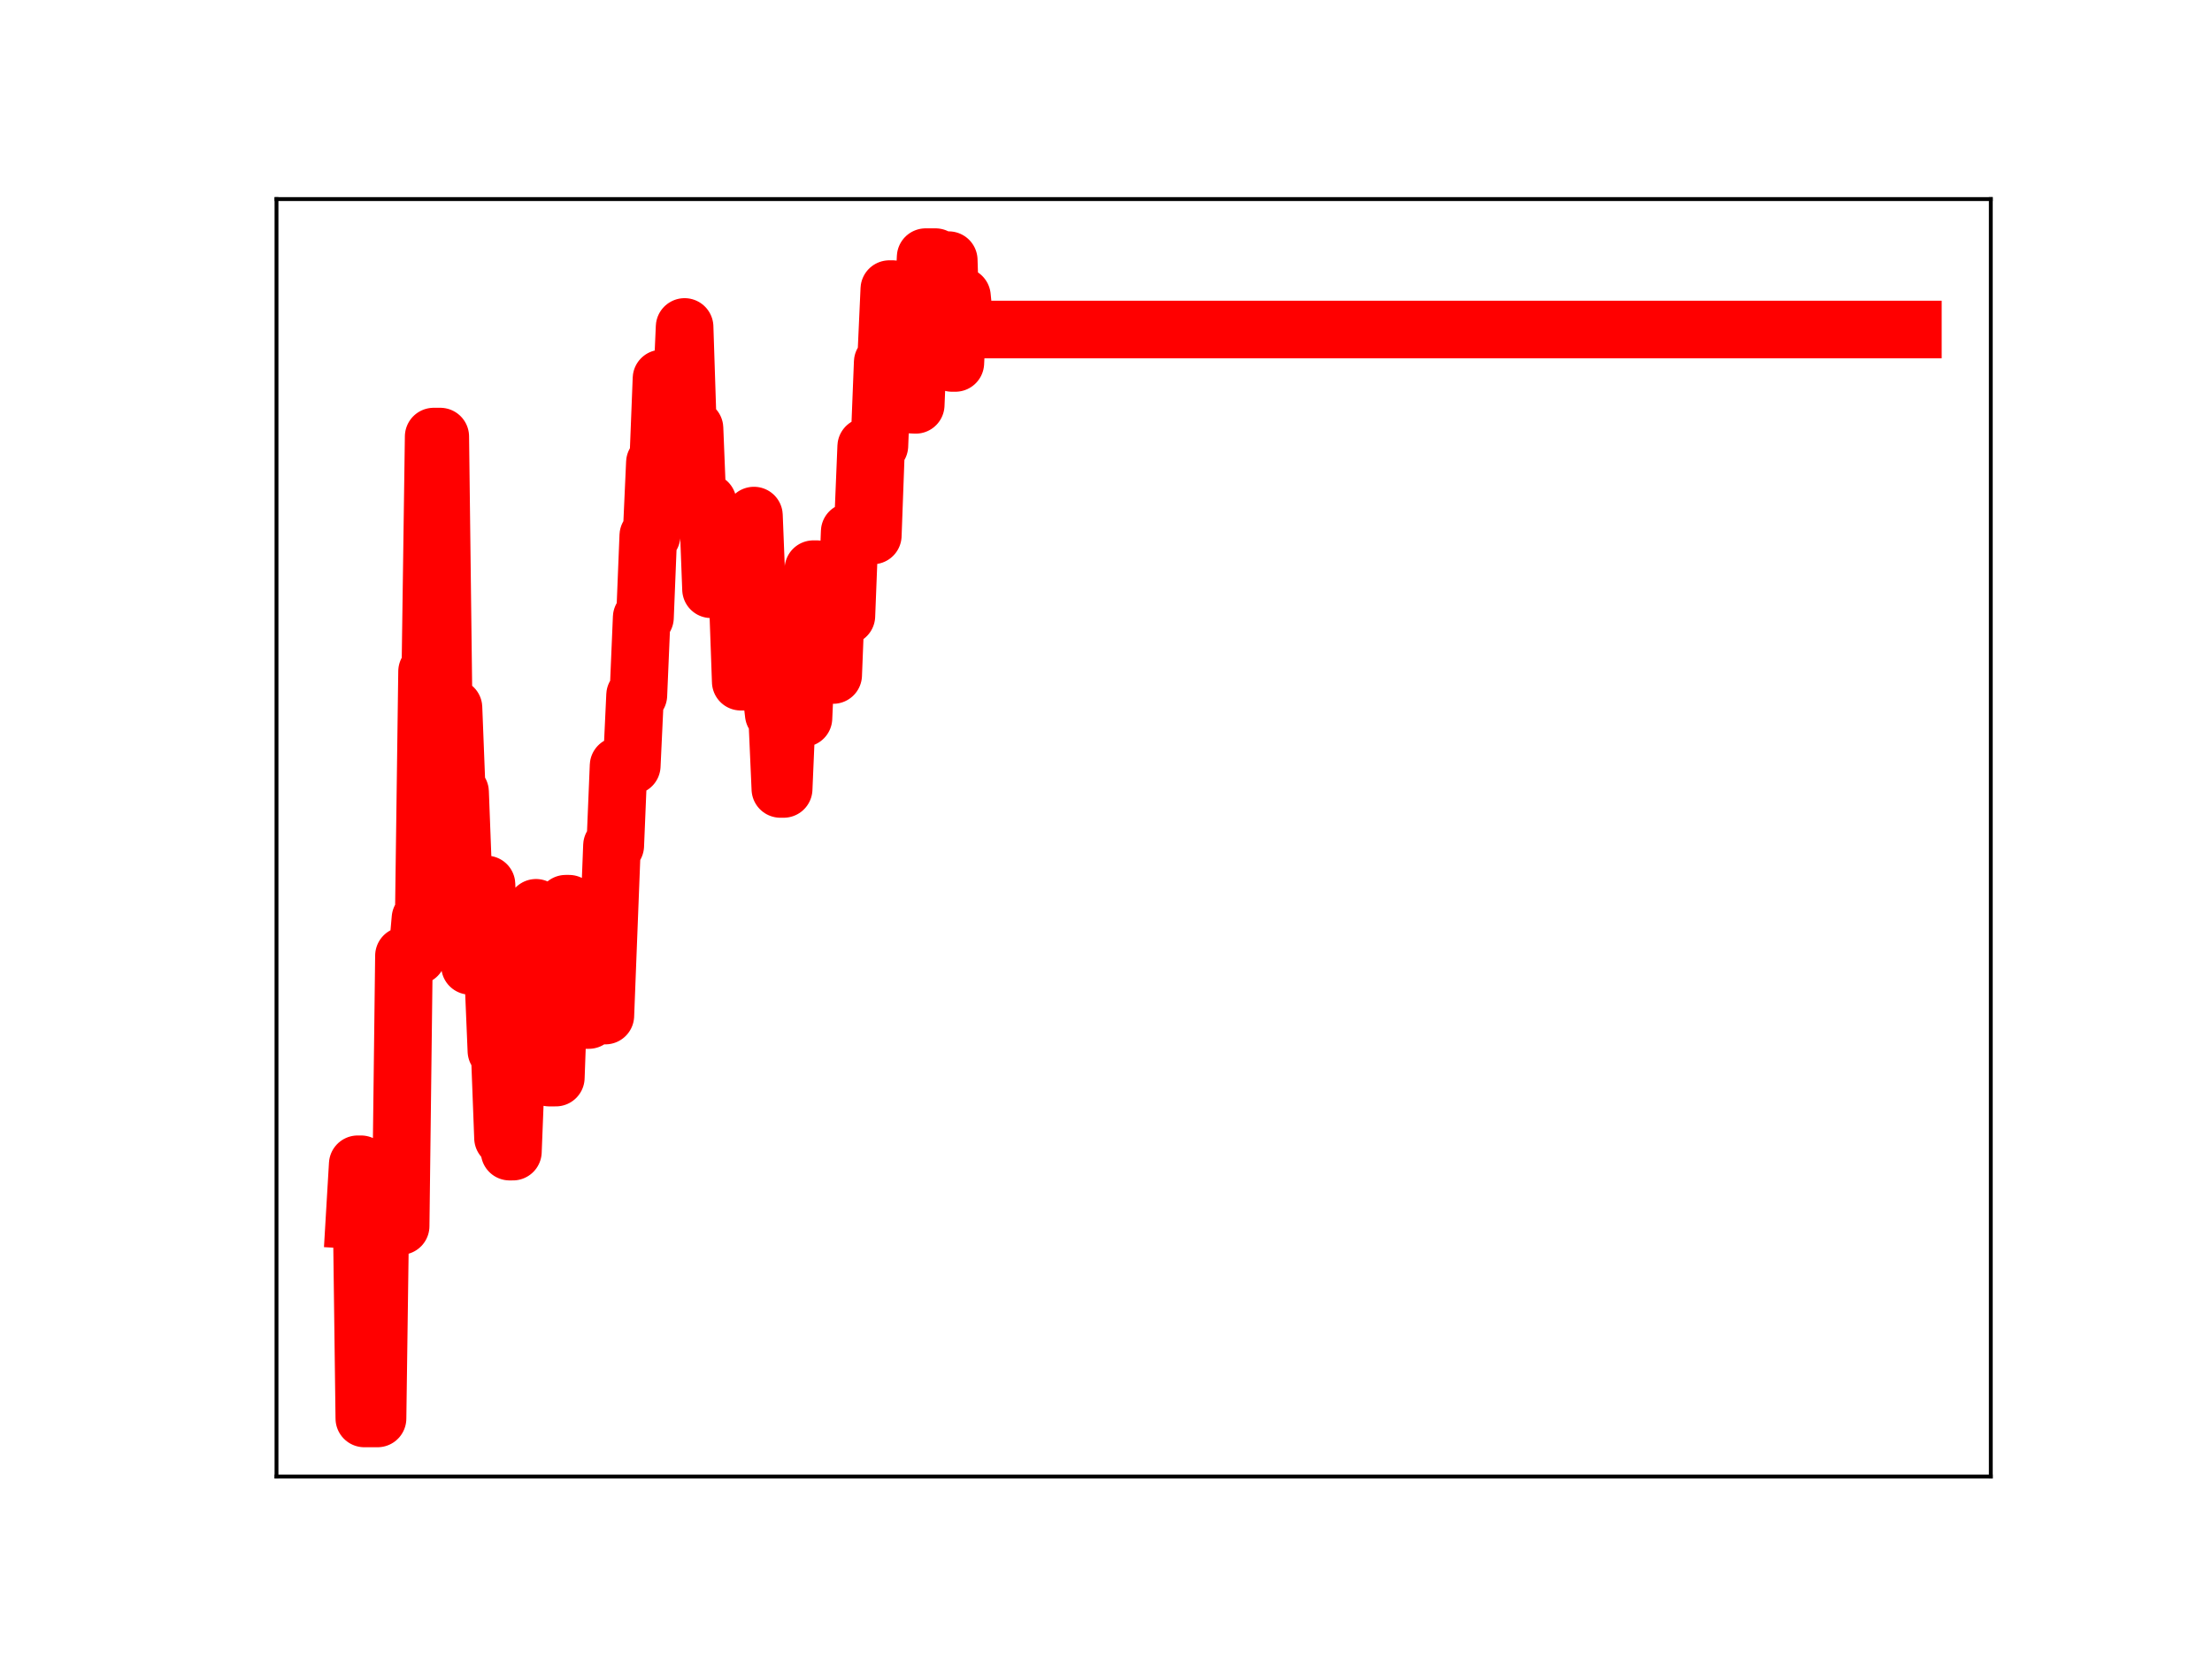 <?xml version="1.0" encoding="utf-8" standalone="no"?>
<!DOCTYPE svg PUBLIC "-//W3C//DTD SVG 1.1//EN"
  "http://www.w3.org/Graphics/SVG/1.1/DTD/svg11.dtd">
<!-- Created with matplotlib (https://matplotlib.org/) -->
<svg height="345.6pt" version="1.1" viewBox="0 0 460.8 345.6" width="460.8pt" xmlns="http://www.w3.org/2000/svg" xmlns:xlink="http://www.w3.org/1999/xlink">
 <defs>
  <style type="text/css">
*{stroke-linecap:butt;stroke-linejoin:round;}
  </style>
 </defs>
 <g id="figure_1">
  <g id="patch_1">
   <path d="M 0 345.6 
L 460.8 345.6 
L 460.8 0 
L 0 0 
z
" style="fill:#ffffff;"/>
  </g>
  <g id="axes_1">
   <g id="patch_2">
    <path d="M 57.6 307.584 
L 414.72 307.584 
L 414.72 41.472 
L 57.6 41.472 
z
" style="fill:#ffffff;"/>
   </g>
   <g id="line2d_1">
    <path clip-path="url(#pdc6c14a239)" d="M 73.833 254.165 
L 74.521 242.538 
L 75.208 242.538 
L 75.896 295.488 
L 78.648 295.488 
L 79.335 245.428 
L 80.023 245.428 
L 80.711 245.859 
L 82.087 245.859 
L 82.774 255.405 
L 83.462 255.405 
L 84.15 199.102 
L 86.901 199.102 
L 87.589 191.334 
L 88.277 191.334 
L 88.965 139.873 
L 89.653 139.873 
L 90.341 90.949 
L 91.716 90.949 
L 92.404 146.83 
L 93.092 146.83 
L 93.78 147.431 
L 94.468 147.431 
L 95.155 164.989 
L 95.843 164.989 
L 96.531 183.103 
L 97.219 183.103 
L 97.907 201.206 
L 99.282 201.206 
L 99.97 184.251 
L 101.346 184.251 
L 102.034 202.465 
L 102.721 202.465 
L 103.409 218.916 
L 104.097 218.916 
L 104.785 237.052 
L 105.473 237.052 
L 106.161 239.905 
L 106.848 239.905 
L 107.536 222.46 
L 108.224 222.46 
L 108.912 225.056 
L 109.6 207.238 
L 110.975 207.238 
L 111.663 189.113 
L 112.351 205.511 
L 113.727 205.511 
L 114.415 224.483 
L 115.79 224.483 
L 116.478 205.47 
L 117.166 205.47 
L 117.854 188.261 
L 118.542 188.261 
L 119.229 192.859 
L 119.917 192.859 
L 120.605 193.242 
L 121.293 193.242 
L 121.981 212.487 
L 122.668 212.487 
L 123.356 194.306 
L 124.044 193.569 
L 124.732 193.569 
L 125.42 211.561 
L 126.108 211.561 
L 127.483 176.155 
L 128.171 176.155 
L 128.859 159.512 
L 131.61 159.512 
L 132.298 144.821 
L 132.986 144.821 
L 133.674 128.628 
L 134.362 128.628 
L 135.049 111.591 
L 135.737 111.591 
L 136.425 96.369 
L 137.113 96.369 
L 137.801 78.854 
L 138.489 78.854 
L 139.176 98.556 
L 139.864 98.556 
L 140.552 83.646 
L 141.928 83.646 
L 142.615 68.113 
L 143.303 89.226 
L 144.679 89.226 
L 145.367 106.37 
L 146.742 106.37 
L 147.43 104.655 
L 148.118 122.751 
L 153.621 122.751 
L 154.309 142.008 
L 154.996 142.008 
L 155.684 122.536 
L 156.372 122.536 
L 157.06 107.405 
L 157.748 124.736 
L 159.123 124.736 
L 159.811 142.935 
L 160.499 142.935 
L 161.187 148.77 
L 161.875 148.77 
L 162.562 164.35 
L 163.25 164.35 
L 163.938 148.272 
L 164.626 148.272 
L 165.314 132.502 
L 166.689 132.502 
L 167.377 149.59 
L 168.065 134.243 
L 168.753 134.243 
L 169.441 118.568 
L 170.129 118.568 
L 170.816 135.434 
L 171.504 135.434 
L 172.192 140.616 
L 173.568 140.616 
L 174.256 123.311 
L 175.631 123.311 
L 176.319 128.293 
L 177.007 110.756 
L 178.382 110.756 
L 179.07 109.735 
L 179.758 109.735 
L 180.446 93.029 
L 181.134 93.029 
L 181.822 111.545 
L 182.509 92.846 
L 183.197 92.846 
L 183.885 75.455 
L 184.573 75.455 
L 185.261 60.227 
L 185.949 60.227 
L 186.636 78.847 
L 187.324 84.124 
L 188.012 84.124 
L 188.7 84.238 
L 190.763 84.336 
L 191.451 67.854 
L 192.139 67.854 
L 192.827 53.568 
L 194.89 53.568 
L 195.578 71.381 
L 196.266 71.381 
L 196.954 54.196 
L 197.642 54.196 
L 198.329 75.607 
L 199.017 75.607 
L 199.705 61.744 
L 200.393 61.744 
L 201.081 68.638 
L 398.487 68.638 
L 398.487 68.638 
" style="fill:none;stroke:#ff0000;stroke-linecap:square;stroke-width:12;"/>
    <defs>
     <path d="M 0 3 
C 0.796 3 1.559 2.684 2.121 2.121 
C 2.684 1.559 3 0.796 3 0 
C 3 -0.796 2.684 -1.559 2.121 -2.121 
C 1.559 -2.684 0.796 -3 0 -3 
C -0.796 -3 -1.559 -2.684 -2.121 -2.121 
C -2.684 -1.559 -3 -0.796 -3 0 
C -3 0.796 -2.684 1.559 -2.121 2.121 
C -1.559 2.684 -0.796 3 0 3 
z
" id="m1b6e5c12bb" style="stroke:#ff0000;"/>
    </defs>
    <g clip-path="url(#pdc6c14a239)">
     <use style="fill:#ff0000;stroke:#ff0000;" x="73.833" xlink:href="#m1b6e5c12bb" y="254.165"/>
     <use style="fill:#ff0000;stroke:#ff0000;" x="74.521" xlink:href="#m1b6e5c12bb" y="242.538"/>
     <use style="fill:#ff0000;stroke:#ff0000;" x="75.208" xlink:href="#m1b6e5c12bb" y="242.538"/>
     <use style="fill:#ff0000;stroke:#ff0000;" x="75.896" xlink:href="#m1b6e5c12bb" y="295.488"/>
     <use style="fill:#ff0000;stroke:#ff0000;" x="76.584" xlink:href="#m1b6e5c12bb" y="295.488"/>
     <use style="fill:#ff0000;stroke:#ff0000;" x="77.272" xlink:href="#m1b6e5c12bb" y="295.488"/>
     <use style="fill:#ff0000;stroke:#ff0000;" x="77.96" xlink:href="#m1b6e5c12bb" y="295.488"/>
     <use style="fill:#ff0000;stroke:#ff0000;" x="78.648" xlink:href="#m1b6e5c12bb" y="295.488"/>
     <use style="fill:#ff0000;stroke:#ff0000;" x="79.335" xlink:href="#m1b6e5c12bb" y="245.428"/>
     <use style="fill:#ff0000;stroke:#ff0000;" x="80.023" xlink:href="#m1b6e5c12bb" y="245.428"/>
     <use style="fill:#ff0000;stroke:#ff0000;" x="80.711" xlink:href="#m1b6e5c12bb" y="245.859"/>
     <use style="fill:#ff0000;stroke:#ff0000;" x="81.399" xlink:href="#m1b6e5c12bb" y="245.859"/>
     <use style="fill:#ff0000;stroke:#ff0000;" x="82.087" xlink:href="#m1b6e5c12bb" y="245.859"/>
     <use style="fill:#ff0000;stroke:#ff0000;" x="82.774" xlink:href="#m1b6e5c12bb" y="255.405"/>
     <use style="fill:#ff0000;stroke:#ff0000;" x="83.462" xlink:href="#m1b6e5c12bb" y="255.405"/>
     <use style="fill:#ff0000;stroke:#ff0000;" x="84.15" xlink:href="#m1b6e5c12bb" y="199.102"/>
     <use style="fill:#ff0000;stroke:#ff0000;" x="84.838" xlink:href="#m1b6e5c12bb" y="199.102"/>
     <use style="fill:#ff0000;stroke:#ff0000;" x="85.526" xlink:href="#m1b6e5c12bb" y="199.102"/>
     <use style="fill:#ff0000;stroke:#ff0000;" x="86.214" xlink:href="#m1b6e5c12bb" y="199.102"/>
     <use style="fill:#ff0000;stroke:#ff0000;" x="86.901" xlink:href="#m1b6e5c12bb" y="199.102"/>
     <use style="fill:#ff0000;stroke:#ff0000;" x="87.589" xlink:href="#m1b6e5c12bb" y="191.334"/>
     <use style="fill:#ff0000;stroke:#ff0000;" x="88.277" xlink:href="#m1b6e5c12bb" y="191.334"/>
     <use style="fill:#ff0000;stroke:#ff0000;" x="88.965" xlink:href="#m1b6e5c12bb" y="139.873"/>
     <use style="fill:#ff0000;stroke:#ff0000;" x="89.653" xlink:href="#m1b6e5c12bb" y="139.873"/>
     <use style="fill:#ff0000;stroke:#ff0000;" x="90.341" xlink:href="#m1b6e5c12bb" y="90.949"/>
     <use style="fill:#ff0000;stroke:#ff0000;" x="91.028" xlink:href="#m1b6e5c12bb" y="90.949"/>
     <use style="fill:#ff0000;stroke:#ff0000;" x="91.716" xlink:href="#m1b6e5c12bb" y="90.949"/>
     <use style="fill:#ff0000;stroke:#ff0000;" x="92.404" xlink:href="#m1b6e5c12bb" y="146.83"/>
     <use style="fill:#ff0000;stroke:#ff0000;" x="93.092" xlink:href="#m1b6e5c12bb" y="146.83"/>
     <use style="fill:#ff0000;stroke:#ff0000;" x="93.78" xlink:href="#m1b6e5c12bb" y="147.431"/>
     <use style="fill:#ff0000;stroke:#ff0000;" x="94.468" xlink:href="#m1b6e5c12bb" y="147.431"/>
     <use style="fill:#ff0000;stroke:#ff0000;" x="95.155" xlink:href="#m1b6e5c12bb" y="164.989"/>
     <use style="fill:#ff0000;stroke:#ff0000;" x="95.843" xlink:href="#m1b6e5c12bb" y="164.989"/>
     <use style="fill:#ff0000;stroke:#ff0000;" x="96.531" xlink:href="#m1b6e5c12bb" y="183.103"/>
     <use style="fill:#ff0000;stroke:#ff0000;" x="97.219" xlink:href="#m1b6e5c12bb" y="183.103"/>
     <use style="fill:#ff0000;stroke:#ff0000;" x="97.907" xlink:href="#m1b6e5c12bb" y="201.206"/>
     <use style="fill:#ff0000;stroke:#ff0000;" x="98.595" xlink:href="#m1b6e5c12bb" y="201.206"/>
     <use style="fill:#ff0000;stroke:#ff0000;" x="99.282" xlink:href="#m1b6e5c12bb" y="201.206"/>
     <use style="fill:#ff0000;stroke:#ff0000;" x="99.97" xlink:href="#m1b6e5c12bb" y="184.251"/>
     <use style="fill:#ff0000;stroke:#ff0000;" x="100.658" xlink:href="#m1b6e5c12bb" y="184.251"/>
     <use style="fill:#ff0000;stroke:#ff0000;" x="101.346" xlink:href="#m1b6e5c12bb" y="184.251"/>
     <use style="fill:#ff0000;stroke:#ff0000;" x="102.034" xlink:href="#m1b6e5c12bb" y="202.465"/>
     <use style="fill:#ff0000;stroke:#ff0000;" x="102.721" xlink:href="#m1b6e5c12bb" y="202.465"/>
     <use style="fill:#ff0000;stroke:#ff0000;" x="103.409" xlink:href="#m1b6e5c12bb" y="218.916"/>
     <use style="fill:#ff0000;stroke:#ff0000;" x="104.097" xlink:href="#m1b6e5c12bb" y="218.916"/>
     <use style="fill:#ff0000;stroke:#ff0000;" x="104.785" xlink:href="#m1b6e5c12bb" y="237.052"/>
     <use style="fill:#ff0000;stroke:#ff0000;" x="105.473" xlink:href="#m1b6e5c12bb" y="237.052"/>
     <use style="fill:#ff0000;stroke:#ff0000;" x="106.161" xlink:href="#m1b6e5c12bb" y="239.905"/>
     <use style="fill:#ff0000;stroke:#ff0000;" x="106.848" xlink:href="#m1b6e5c12bb" y="239.905"/>
     <use style="fill:#ff0000;stroke:#ff0000;" x="107.536" xlink:href="#m1b6e5c12bb" y="222.46"/>
     <use style="fill:#ff0000;stroke:#ff0000;" x="108.224" xlink:href="#m1b6e5c12bb" y="222.46"/>
     <use style="fill:#ff0000;stroke:#ff0000;" x="108.912" xlink:href="#m1b6e5c12bb" y="225.056"/>
     <use style="fill:#ff0000;stroke:#ff0000;" x="109.6" xlink:href="#m1b6e5c12bb" y="207.238"/>
     <use style="fill:#ff0000;stroke:#ff0000;" x="110.288" xlink:href="#m1b6e5c12bb" y="207.238"/>
     <use style="fill:#ff0000;stroke:#ff0000;" x="110.975" xlink:href="#m1b6e5c12bb" y="207.238"/>
     <use style="fill:#ff0000;stroke:#ff0000;" x="111.663" xlink:href="#m1b6e5c12bb" y="189.113"/>
     <use style="fill:#ff0000;stroke:#ff0000;" x="112.351" xlink:href="#m1b6e5c12bb" y="205.511"/>
     <use style="fill:#ff0000;stroke:#ff0000;" x="113.039" xlink:href="#m1b6e5c12bb" y="205.511"/>
     <use style="fill:#ff0000;stroke:#ff0000;" x="113.727" xlink:href="#m1b6e5c12bb" y="205.511"/>
     <use style="fill:#ff0000;stroke:#ff0000;" x="114.415" xlink:href="#m1b6e5c12bb" y="224.483"/>
     <use style="fill:#ff0000;stroke:#ff0000;" x="115.102" xlink:href="#m1b6e5c12bb" y="224.483"/>
     <use style="fill:#ff0000;stroke:#ff0000;" x="115.79" xlink:href="#m1b6e5c12bb" y="224.483"/>
     <use style="fill:#ff0000;stroke:#ff0000;" x="116.478" xlink:href="#m1b6e5c12bb" y="205.47"/>
     <use style="fill:#ff0000;stroke:#ff0000;" x="117.166" xlink:href="#m1b6e5c12bb" y="205.47"/>
     <use style="fill:#ff0000;stroke:#ff0000;" x="117.854" xlink:href="#m1b6e5c12bb" y="188.261"/>
     <use style="fill:#ff0000;stroke:#ff0000;" x="118.542" xlink:href="#m1b6e5c12bb" y="188.261"/>
     <use style="fill:#ff0000;stroke:#ff0000;" x="119.229" xlink:href="#m1b6e5c12bb" y="192.859"/>
     <use style="fill:#ff0000;stroke:#ff0000;" x="119.917" xlink:href="#m1b6e5c12bb" y="192.859"/>
     <use style="fill:#ff0000;stroke:#ff0000;" x="120.605" xlink:href="#m1b6e5c12bb" y="193.242"/>
     <use style="fill:#ff0000;stroke:#ff0000;" x="121.293" xlink:href="#m1b6e5c12bb" y="193.242"/>
     <use style="fill:#ff0000;stroke:#ff0000;" x="121.981" xlink:href="#m1b6e5c12bb" y="212.487"/>
     <use style="fill:#ff0000;stroke:#ff0000;" x="122.668" xlink:href="#m1b6e5c12bb" y="212.487"/>
     <use style="fill:#ff0000;stroke:#ff0000;" x="123.356" xlink:href="#m1b6e5c12bb" y="194.306"/>
     <use style="fill:#ff0000;stroke:#ff0000;" x="124.044" xlink:href="#m1b6e5c12bb" y="193.569"/>
     <use style="fill:#ff0000;stroke:#ff0000;" x="124.732" xlink:href="#m1b6e5c12bb" y="193.569"/>
     <use style="fill:#ff0000;stroke:#ff0000;" x="125.42" xlink:href="#m1b6e5c12bb" y="211.561"/>
     <use style="fill:#ff0000;stroke:#ff0000;" x="126.108" xlink:href="#m1b6e5c12bb" y="211.561"/>
     <use style="fill:#ff0000;stroke:#ff0000;" x="126.795" xlink:href="#m1b6e5c12bb" y="193.822"/>
     <use style="fill:#ff0000;stroke:#ff0000;" x="127.483" xlink:href="#m1b6e5c12bb" y="176.155"/>
     <use style="fill:#ff0000;stroke:#ff0000;" x="128.171" xlink:href="#m1b6e5c12bb" y="176.155"/>
     <use style="fill:#ff0000;stroke:#ff0000;" x="128.859" xlink:href="#m1b6e5c12bb" y="159.512"/>
     <use style="fill:#ff0000;stroke:#ff0000;" x="129.547" xlink:href="#m1b6e5c12bb" y="159.512"/>
     <use style="fill:#ff0000;stroke:#ff0000;" x="130.235" xlink:href="#m1b6e5c12bb" y="159.512"/>
     <use style="fill:#ff0000;stroke:#ff0000;" x="130.922" xlink:href="#m1b6e5c12bb" y="159.512"/>
     <use style="fill:#ff0000;stroke:#ff0000;" x="131.61" xlink:href="#m1b6e5c12bb" y="159.512"/>
     <use style="fill:#ff0000;stroke:#ff0000;" x="132.298" xlink:href="#m1b6e5c12bb" y="144.821"/>
     <use style="fill:#ff0000;stroke:#ff0000;" x="132.986" xlink:href="#m1b6e5c12bb" y="144.821"/>
     <use style="fill:#ff0000;stroke:#ff0000;" x="133.674" xlink:href="#m1b6e5c12bb" y="128.628"/>
     <use style="fill:#ff0000;stroke:#ff0000;" x="134.362" xlink:href="#m1b6e5c12bb" y="128.628"/>
     <use style="fill:#ff0000;stroke:#ff0000;" x="135.049" xlink:href="#m1b6e5c12bb" y="111.591"/>
     <use style="fill:#ff0000;stroke:#ff0000;" x="135.737" xlink:href="#m1b6e5c12bb" y="111.591"/>
     <use style="fill:#ff0000;stroke:#ff0000;" x="136.425" xlink:href="#m1b6e5c12bb" y="96.369"/>
     <use style="fill:#ff0000;stroke:#ff0000;" x="137.113" xlink:href="#m1b6e5c12bb" y="96.369"/>
     <use style="fill:#ff0000;stroke:#ff0000;" x="137.801" xlink:href="#m1b6e5c12bb" y="78.854"/>
     <use style="fill:#ff0000;stroke:#ff0000;" x="138.489" xlink:href="#m1b6e5c12bb" y="78.854"/>
     <use style="fill:#ff0000;stroke:#ff0000;" x="139.176" xlink:href="#m1b6e5c12bb" y="98.556"/>
     <use style="fill:#ff0000;stroke:#ff0000;" x="139.864" xlink:href="#m1b6e5c12bb" y="98.556"/>
     <use style="fill:#ff0000;stroke:#ff0000;" x="140.552" xlink:href="#m1b6e5c12bb" y="83.646"/>
     <use style="fill:#ff0000;stroke:#ff0000;" x="141.24" xlink:href="#m1b6e5c12bb" y="83.646"/>
     <use style="fill:#ff0000;stroke:#ff0000;" x="141.928" xlink:href="#m1b6e5c12bb" y="83.646"/>
     <use style="fill:#ff0000;stroke:#ff0000;" x="142.615" xlink:href="#m1b6e5c12bb" y="68.113"/>
     <use style="fill:#ff0000;stroke:#ff0000;" x="143.303" xlink:href="#m1b6e5c12bb" y="89.226"/>
     <use style="fill:#ff0000;stroke:#ff0000;" x="143.991" xlink:href="#m1b6e5c12bb" y="89.226"/>
     <use style="fill:#ff0000;stroke:#ff0000;" x="144.679" xlink:href="#m1b6e5c12bb" y="89.226"/>
     <use style="fill:#ff0000;stroke:#ff0000;" x="145.367" xlink:href="#m1b6e5c12bb" y="106.37"/>
     <use style="fill:#ff0000;stroke:#ff0000;" x="146.055" xlink:href="#m1b6e5c12bb" y="106.37"/>
     <use style="fill:#ff0000;stroke:#ff0000;" x="146.742" xlink:href="#m1b6e5c12bb" y="106.37"/>
     <use style="fill:#ff0000;stroke:#ff0000;" x="147.43" xlink:href="#m1b6e5c12bb" y="104.655"/>
     <use style="fill:#ff0000;stroke:#ff0000;" x="148.118" xlink:href="#m1b6e5c12bb" y="122.751"/>
     <use style="fill:#ff0000;stroke:#ff0000;" x="148.806" xlink:href="#m1b6e5c12bb" y="122.751"/>
     <use style="fill:#ff0000;stroke:#ff0000;" x="149.494" xlink:href="#m1b6e5c12bb" y="122.751"/>
     <use style="fill:#ff0000;stroke:#ff0000;" x="150.182" xlink:href="#m1b6e5c12bb" y="122.751"/>
     <use style="fill:#ff0000;stroke:#ff0000;" x="150.869" xlink:href="#m1b6e5c12bb" y="122.751"/>
     <use style="fill:#ff0000;stroke:#ff0000;" x="151.557" xlink:href="#m1b6e5c12bb" y="122.751"/>
     <use style="fill:#ff0000;stroke:#ff0000;" x="152.245" xlink:href="#m1b6e5c12bb" y="122.751"/>
     <use style="fill:#ff0000;stroke:#ff0000;" x="152.933" xlink:href="#m1b6e5c12bb" y="122.751"/>
     <use style="fill:#ff0000;stroke:#ff0000;" x="153.621" xlink:href="#m1b6e5c12bb" y="122.751"/>
     <use style="fill:#ff0000;stroke:#ff0000;" x="154.309" xlink:href="#m1b6e5c12bb" y="142.008"/>
     <use style="fill:#ff0000;stroke:#ff0000;" x="154.996" xlink:href="#m1b6e5c12bb" y="142.008"/>
     <use style="fill:#ff0000;stroke:#ff0000;" x="155.684" xlink:href="#m1b6e5c12bb" y="122.536"/>
     <use style="fill:#ff0000;stroke:#ff0000;" x="156.372" xlink:href="#m1b6e5c12bb" y="122.536"/>
     <use style="fill:#ff0000;stroke:#ff0000;" x="157.06" xlink:href="#m1b6e5c12bb" y="107.405"/>
     <use style="fill:#ff0000;stroke:#ff0000;" x="157.748" xlink:href="#m1b6e5c12bb" y="124.736"/>
     <use style="fill:#ff0000;stroke:#ff0000;" x="158.436" xlink:href="#m1b6e5c12bb" y="124.736"/>
     <use style="fill:#ff0000;stroke:#ff0000;" x="159.123" xlink:href="#m1b6e5c12bb" y="124.736"/>
     <use style="fill:#ff0000;stroke:#ff0000;" x="159.811" xlink:href="#m1b6e5c12bb" y="142.935"/>
     <use style="fill:#ff0000;stroke:#ff0000;" x="160.499" xlink:href="#m1b6e5c12bb" y="142.935"/>
     <use style="fill:#ff0000;stroke:#ff0000;" x="161.187" xlink:href="#m1b6e5c12bb" y="148.77"/>
     <use style="fill:#ff0000;stroke:#ff0000;" x="161.875" xlink:href="#m1b6e5c12bb" y="148.77"/>
     <use style="fill:#ff0000;stroke:#ff0000;" x="162.562" xlink:href="#m1b6e5c12bb" y="164.35"/>
     <use style="fill:#ff0000;stroke:#ff0000;" x="163.25" xlink:href="#m1b6e5c12bb" y="164.35"/>
     <use style="fill:#ff0000;stroke:#ff0000;" x="163.938" xlink:href="#m1b6e5c12bb" y="148.272"/>
     <use style="fill:#ff0000;stroke:#ff0000;" x="164.626" xlink:href="#m1b6e5c12bb" y="148.272"/>
     <use style="fill:#ff0000;stroke:#ff0000;" x="165.314" xlink:href="#m1b6e5c12bb" y="132.502"/>
     <use style="fill:#ff0000;stroke:#ff0000;" x="166.002" xlink:href="#m1b6e5c12bb" y="132.502"/>
     <use style="fill:#ff0000;stroke:#ff0000;" x="166.689" xlink:href="#m1b6e5c12bb" y="132.502"/>
     <use style="fill:#ff0000;stroke:#ff0000;" x="167.377" xlink:href="#m1b6e5c12bb" y="149.59"/>
     <use style="fill:#ff0000;stroke:#ff0000;" x="168.065" xlink:href="#m1b6e5c12bb" y="134.243"/>
     <use style="fill:#ff0000;stroke:#ff0000;" x="168.753" xlink:href="#m1b6e5c12bb" y="134.243"/>
     <use style="fill:#ff0000;stroke:#ff0000;" x="169.441" xlink:href="#m1b6e5c12bb" y="118.568"/>
     <use style="fill:#ff0000;stroke:#ff0000;" x="170.129" xlink:href="#m1b6e5c12bb" y="118.568"/>
     <use style="fill:#ff0000;stroke:#ff0000;" x="170.816" xlink:href="#m1b6e5c12bb" y="135.434"/>
     <use style="fill:#ff0000;stroke:#ff0000;" x="171.504" xlink:href="#m1b6e5c12bb" y="135.434"/>
     <use style="fill:#ff0000;stroke:#ff0000;" x="172.192" xlink:href="#m1b6e5c12bb" y="140.616"/>
     <use style="fill:#ff0000;stroke:#ff0000;" x="172.88" xlink:href="#m1b6e5c12bb" y="140.616"/>
     <use style="fill:#ff0000;stroke:#ff0000;" x="173.568" xlink:href="#m1b6e5c12bb" y="140.616"/>
     <use style="fill:#ff0000;stroke:#ff0000;" x="174.256" xlink:href="#m1b6e5c12bb" y="123.311"/>
     <use style="fill:#ff0000;stroke:#ff0000;" x="174.943" xlink:href="#m1b6e5c12bb" y="123.311"/>
     <use style="fill:#ff0000;stroke:#ff0000;" x="175.631" xlink:href="#m1b6e5c12bb" y="123.311"/>
     <use style="fill:#ff0000;stroke:#ff0000;" x="176.319" xlink:href="#m1b6e5c12bb" y="128.293"/>
     <use style="fill:#ff0000;stroke:#ff0000;" x="177.007" xlink:href="#m1b6e5c12bb" y="110.756"/>
     <use style="fill:#ff0000;stroke:#ff0000;" x="177.695" xlink:href="#m1b6e5c12bb" y="110.756"/>
     <use style="fill:#ff0000;stroke:#ff0000;" x="178.382" xlink:href="#m1b6e5c12bb" y="110.756"/>
     <use style="fill:#ff0000;stroke:#ff0000;" x="179.07" xlink:href="#m1b6e5c12bb" y="109.735"/>
     <use style="fill:#ff0000;stroke:#ff0000;" x="179.758" xlink:href="#m1b6e5c12bb" y="109.735"/>
     <use style="fill:#ff0000;stroke:#ff0000;" x="180.446" xlink:href="#m1b6e5c12bb" y="93.029"/>
     <use style="fill:#ff0000;stroke:#ff0000;" x="181.134" xlink:href="#m1b6e5c12bb" y="93.029"/>
     <use style="fill:#ff0000;stroke:#ff0000;" x="181.822" xlink:href="#m1b6e5c12bb" y="111.545"/>
     <use style="fill:#ff0000;stroke:#ff0000;" x="182.509" xlink:href="#m1b6e5c12bb" y="92.846"/>
     <use style="fill:#ff0000;stroke:#ff0000;" x="183.197" xlink:href="#m1b6e5c12bb" y="92.846"/>
     <use style="fill:#ff0000;stroke:#ff0000;" x="183.885" xlink:href="#m1b6e5c12bb" y="75.455"/>
     <use style="fill:#ff0000;stroke:#ff0000;" x="184.573" xlink:href="#m1b6e5c12bb" y="75.455"/>
     <use style="fill:#ff0000;stroke:#ff0000;" x="185.261" xlink:href="#m1b6e5c12bb" y="60.227"/>
     <use style="fill:#ff0000;stroke:#ff0000;" x="185.949" xlink:href="#m1b6e5c12bb" y="60.227"/>
     <use style="fill:#ff0000;stroke:#ff0000;" x="186.636" xlink:href="#m1b6e5c12bb" y="78.847"/>
     <use style="fill:#ff0000;stroke:#ff0000;" x="187.324" xlink:href="#m1b6e5c12bb" y="84.124"/>
     <use style="fill:#ff0000;stroke:#ff0000;" x="188.012" xlink:href="#m1b6e5c12bb" y="84.124"/>
     <use style="fill:#ff0000;stroke:#ff0000;" x="188.7" xlink:href="#m1b6e5c12bb" y="84.238"/>
     <use style="fill:#ff0000;stroke:#ff0000;" x="189.388" xlink:href="#m1b6e5c12bb" y="84.238"/>
     <use style="fill:#ff0000;stroke:#ff0000;" x="190.076" xlink:href="#m1b6e5c12bb" y="84.336"/>
     <use style="fill:#ff0000;stroke:#ff0000;" x="190.763" xlink:href="#m1b6e5c12bb" y="84.336"/>
     <use style="fill:#ff0000;stroke:#ff0000;" x="191.451" xlink:href="#m1b6e5c12bb" y="67.854"/>
     <use style="fill:#ff0000;stroke:#ff0000;" x="192.139" xlink:href="#m1b6e5c12bb" y="67.854"/>
     <use style="fill:#ff0000;stroke:#ff0000;" x="192.827" xlink:href="#m1b6e5c12bb" y="53.568"/>
     <use style="fill:#ff0000;stroke:#ff0000;" x="193.515" xlink:href="#m1b6e5c12bb" y="53.568"/>
     <use style="fill:#ff0000;stroke:#ff0000;" x="194.203" xlink:href="#m1b6e5c12bb" y="53.568"/>
     <use style="fill:#ff0000;stroke:#ff0000;" x="194.89" xlink:href="#m1b6e5c12bb" y="53.568"/>
     <use style="fill:#ff0000;stroke:#ff0000;" x="195.578" xlink:href="#m1b6e5c12bb" y="71.381"/>
     <use style="fill:#ff0000;stroke:#ff0000;" x="196.266" xlink:href="#m1b6e5c12bb" y="71.381"/>
     <use style="fill:#ff0000;stroke:#ff0000;" x="196.954" xlink:href="#m1b6e5c12bb" y="54.196"/>
     <use style="fill:#ff0000;stroke:#ff0000;" x="197.642" xlink:href="#m1b6e5c12bb" y="54.196"/>
     <use style="fill:#ff0000;stroke:#ff0000;" x="198.329" xlink:href="#m1b6e5c12bb" y="75.607"/>
     <use style="fill:#ff0000;stroke:#ff0000;" x="199.017" xlink:href="#m1b6e5c12bb" y="75.607"/>
     <use style="fill:#ff0000;stroke:#ff0000;" x="199.705" xlink:href="#m1b6e5c12bb" y="61.744"/>
     <use style="fill:#ff0000;stroke:#ff0000;" x="200.393" xlink:href="#m1b6e5c12bb" y="61.744"/>
     <use style="fill:#ff0000;stroke:#ff0000;" x="201.081" xlink:href="#m1b6e5c12bb" y="68.638"/>
     <use style="fill:#ff0000;stroke:#ff0000;" x="201.769" xlink:href="#m1b6e5c12bb" y="68.638"/>
     <use style="fill:#ff0000;stroke:#ff0000;" x="202.456" xlink:href="#m1b6e5c12bb" y="68.638"/>
     <use style="fill:#ff0000;stroke:#ff0000;" x="203.144" xlink:href="#m1b6e5c12bb" y="68.638"/>
     <use style="fill:#ff0000;stroke:#ff0000;" x="203.832" xlink:href="#m1b6e5c12bb" y="68.638"/>
     <use style="fill:#ff0000;stroke:#ff0000;" x="204.52" xlink:href="#m1b6e5c12bb" y="68.638"/>
     <use style="fill:#ff0000;stroke:#ff0000;" x="205.208" xlink:href="#m1b6e5c12bb" y="68.638"/>
     <use style="fill:#ff0000;stroke:#ff0000;" x="205.896" xlink:href="#m1b6e5c12bb" y="68.638"/>
     <use style="fill:#ff0000;stroke:#ff0000;" x="206.583" xlink:href="#m1b6e5c12bb" y="68.638"/>
     <use style="fill:#ff0000;stroke:#ff0000;" x="207.271" xlink:href="#m1b6e5c12bb" y="68.638"/>
     <use style="fill:#ff0000;stroke:#ff0000;" x="207.959" xlink:href="#m1b6e5c12bb" y="68.638"/>
     <use style="fill:#ff0000;stroke:#ff0000;" x="208.647" xlink:href="#m1b6e5c12bb" y="68.638"/>
     <use style="fill:#ff0000;stroke:#ff0000;" x="209.335" xlink:href="#m1b6e5c12bb" y="68.638"/>
     <use style="fill:#ff0000;stroke:#ff0000;" x="210.023" xlink:href="#m1b6e5c12bb" y="68.638"/>
     <use style="fill:#ff0000;stroke:#ff0000;" x="210.71" xlink:href="#m1b6e5c12bb" y="68.638"/>
     <use style="fill:#ff0000;stroke:#ff0000;" x="211.398" xlink:href="#m1b6e5c12bb" y="68.638"/>
     <use style="fill:#ff0000;stroke:#ff0000;" x="212.086" xlink:href="#m1b6e5c12bb" y="68.638"/>
     <use style="fill:#ff0000;stroke:#ff0000;" x="212.774" xlink:href="#m1b6e5c12bb" y="68.638"/>
     <use style="fill:#ff0000;stroke:#ff0000;" x="213.462" xlink:href="#m1b6e5c12bb" y="68.638"/>
     <use style="fill:#ff0000;stroke:#ff0000;" x="214.15" xlink:href="#m1b6e5c12bb" y="68.638"/>
     <use style="fill:#ff0000;stroke:#ff0000;" x="214.837" xlink:href="#m1b6e5c12bb" y="68.638"/>
     <use style="fill:#ff0000;stroke:#ff0000;" x="215.525" xlink:href="#m1b6e5c12bb" y="68.638"/>
     <use style="fill:#ff0000;stroke:#ff0000;" x="216.213" xlink:href="#m1b6e5c12bb" y="68.638"/>
     <use style="fill:#ff0000;stroke:#ff0000;" x="216.901" xlink:href="#m1b6e5c12bb" y="68.638"/>
     <use style="fill:#ff0000;stroke:#ff0000;" x="217.589" xlink:href="#m1b6e5c12bb" y="68.638"/>
     <use style="fill:#ff0000;stroke:#ff0000;" x="218.276" xlink:href="#m1b6e5c12bb" y="68.638"/>
     <use style="fill:#ff0000;stroke:#ff0000;" x="218.964" xlink:href="#m1b6e5c12bb" y="68.638"/>
     <use style="fill:#ff0000;stroke:#ff0000;" x="219.652" xlink:href="#m1b6e5c12bb" y="68.638"/>
     <use style="fill:#ff0000;stroke:#ff0000;" x="220.34" xlink:href="#m1b6e5c12bb" y="68.638"/>
     <use style="fill:#ff0000;stroke:#ff0000;" x="221.028" xlink:href="#m1b6e5c12bb" y="68.638"/>
     <use style="fill:#ff0000;stroke:#ff0000;" x="221.716" xlink:href="#m1b6e5c12bb" y="68.638"/>
     <use style="fill:#ff0000;stroke:#ff0000;" x="222.403" xlink:href="#m1b6e5c12bb" y="68.638"/>
     <use style="fill:#ff0000;stroke:#ff0000;" x="223.091" xlink:href="#m1b6e5c12bb" y="68.638"/>
     <use style="fill:#ff0000;stroke:#ff0000;" x="223.779" xlink:href="#m1b6e5c12bb" y="68.638"/>
     <use style="fill:#ff0000;stroke:#ff0000;" x="224.467" xlink:href="#m1b6e5c12bb" y="68.638"/>
     <use style="fill:#ff0000;stroke:#ff0000;" x="225.155" xlink:href="#m1b6e5c12bb" y="68.638"/>
     <use style="fill:#ff0000;stroke:#ff0000;" x="225.843" xlink:href="#m1b6e5c12bb" y="68.638"/>
     <use style="fill:#ff0000;stroke:#ff0000;" x="226.53" xlink:href="#m1b6e5c12bb" y="68.638"/>
     <use style="fill:#ff0000;stroke:#ff0000;" x="227.218" xlink:href="#m1b6e5c12bb" y="68.638"/>
     <use style="fill:#ff0000;stroke:#ff0000;" x="227.906" xlink:href="#m1b6e5c12bb" y="68.638"/>
     <use style="fill:#ff0000;stroke:#ff0000;" x="228.594" xlink:href="#m1b6e5c12bb" y="68.638"/>
     <use style="fill:#ff0000;stroke:#ff0000;" x="229.282" xlink:href="#m1b6e5c12bb" y="68.638"/>
     <use style="fill:#ff0000;stroke:#ff0000;" x="229.97" xlink:href="#m1b6e5c12bb" y="68.638"/>
     <use style="fill:#ff0000;stroke:#ff0000;" x="230.657" xlink:href="#m1b6e5c12bb" y="68.638"/>
     <use style="fill:#ff0000;stroke:#ff0000;" x="231.345" xlink:href="#m1b6e5c12bb" y="68.638"/>
     <use style="fill:#ff0000;stroke:#ff0000;" x="232.033" xlink:href="#m1b6e5c12bb" y="68.638"/>
     <use style="fill:#ff0000;stroke:#ff0000;" x="232.721" xlink:href="#m1b6e5c12bb" y="68.638"/>
     <use style="fill:#ff0000;stroke:#ff0000;" x="233.409" xlink:href="#m1b6e5c12bb" y="68.638"/>
     <use style="fill:#ff0000;stroke:#ff0000;" x="234.097" xlink:href="#m1b6e5c12bb" y="68.638"/>
     <use style="fill:#ff0000;stroke:#ff0000;" x="234.784" xlink:href="#m1b6e5c12bb" y="68.638"/>
     <use style="fill:#ff0000;stroke:#ff0000;" x="235.472" xlink:href="#m1b6e5c12bb" y="68.638"/>
     <use style="fill:#ff0000;stroke:#ff0000;" x="236.16" xlink:href="#m1b6e5c12bb" y="68.638"/>
     <use style="fill:#ff0000;stroke:#ff0000;" x="236.848" xlink:href="#m1b6e5c12bb" y="68.638"/>
     <use style="fill:#ff0000;stroke:#ff0000;" x="237.536" xlink:href="#m1b6e5c12bb" y="68.638"/>
     <use style="fill:#ff0000;stroke:#ff0000;" x="238.223" xlink:href="#m1b6e5c12bb" y="68.638"/>
     <use style="fill:#ff0000;stroke:#ff0000;" x="238.911" xlink:href="#m1b6e5c12bb" y="68.638"/>
     <use style="fill:#ff0000;stroke:#ff0000;" x="239.599" xlink:href="#m1b6e5c12bb" y="68.638"/>
     <use style="fill:#ff0000;stroke:#ff0000;" x="240.287" xlink:href="#m1b6e5c12bb" y="68.638"/>
     <use style="fill:#ff0000;stroke:#ff0000;" x="240.975" xlink:href="#m1b6e5c12bb" y="68.638"/>
     <use style="fill:#ff0000;stroke:#ff0000;" x="241.663" xlink:href="#m1b6e5c12bb" y="68.638"/>
     <use style="fill:#ff0000;stroke:#ff0000;" x="242.35" xlink:href="#m1b6e5c12bb" y="68.638"/>
     <use style="fill:#ff0000;stroke:#ff0000;" x="243.038" xlink:href="#m1b6e5c12bb" y="68.638"/>
     <use style="fill:#ff0000;stroke:#ff0000;" x="243.726" xlink:href="#m1b6e5c12bb" y="68.638"/>
     <use style="fill:#ff0000;stroke:#ff0000;" x="244.414" xlink:href="#m1b6e5c12bb" y="68.638"/>
     <use style="fill:#ff0000;stroke:#ff0000;" x="245.102" xlink:href="#m1b6e5c12bb" y="68.638"/>
     <use style="fill:#ff0000;stroke:#ff0000;" x="245.79" xlink:href="#m1b6e5c12bb" y="68.638"/>
     <use style="fill:#ff0000;stroke:#ff0000;" x="246.477" xlink:href="#m1b6e5c12bb" y="68.638"/>
     <use style="fill:#ff0000;stroke:#ff0000;" x="247.165" xlink:href="#m1b6e5c12bb" y="68.638"/>
     <use style="fill:#ff0000;stroke:#ff0000;" x="247.853" xlink:href="#m1b6e5c12bb" y="68.638"/>
     <use style="fill:#ff0000;stroke:#ff0000;" x="248.541" xlink:href="#m1b6e5c12bb" y="68.638"/>
     <use style="fill:#ff0000;stroke:#ff0000;" x="249.229" xlink:href="#m1b6e5c12bb" y="68.638"/>
     <use style="fill:#ff0000;stroke:#ff0000;" x="249.917" xlink:href="#m1b6e5c12bb" y="68.638"/>
     <use style="fill:#ff0000;stroke:#ff0000;" x="250.604" xlink:href="#m1b6e5c12bb" y="68.638"/>
     <use style="fill:#ff0000;stroke:#ff0000;" x="251.292" xlink:href="#m1b6e5c12bb" y="68.638"/>
     <use style="fill:#ff0000;stroke:#ff0000;" x="251.98" xlink:href="#m1b6e5c12bb" y="68.638"/>
     <use style="fill:#ff0000;stroke:#ff0000;" x="252.668" xlink:href="#m1b6e5c12bb" y="68.638"/>
     <use style="fill:#ff0000;stroke:#ff0000;" x="253.356" xlink:href="#m1b6e5c12bb" y="68.638"/>
     <use style="fill:#ff0000;stroke:#ff0000;" x="254.044" xlink:href="#m1b6e5c12bb" y="68.638"/>
     <use style="fill:#ff0000;stroke:#ff0000;" x="254.731" xlink:href="#m1b6e5c12bb" y="68.638"/>
     <use style="fill:#ff0000;stroke:#ff0000;" x="255.419" xlink:href="#m1b6e5c12bb" y="68.638"/>
     <use style="fill:#ff0000;stroke:#ff0000;" x="256.107" xlink:href="#m1b6e5c12bb" y="68.638"/>
     <use style="fill:#ff0000;stroke:#ff0000;" x="256.795" xlink:href="#m1b6e5c12bb" y="68.638"/>
     <use style="fill:#ff0000;stroke:#ff0000;" x="257.483" xlink:href="#m1b6e5c12bb" y="68.638"/>
     <use style="fill:#ff0000;stroke:#ff0000;" x="258.17" xlink:href="#m1b6e5c12bb" y="68.638"/>
     <use style="fill:#ff0000;stroke:#ff0000;" x="258.858" xlink:href="#m1b6e5c12bb" y="68.638"/>
     <use style="fill:#ff0000;stroke:#ff0000;" x="259.546" xlink:href="#m1b6e5c12bb" y="68.638"/>
     <use style="fill:#ff0000;stroke:#ff0000;" x="260.234" xlink:href="#m1b6e5c12bb" y="68.638"/>
     <use style="fill:#ff0000;stroke:#ff0000;" x="260.922" xlink:href="#m1b6e5c12bb" y="68.638"/>
     <use style="fill:#ff0000;stroke:#ff0000;" x="261.61" xlink:href="#m1b6e5c12bb" y="68.638"/>
     <use style="fill:#ff0000;stroke:#ff0000;" x="262.297" xlink:href="#m1b6e5c12bb" y="68.638"/>
     <use style="fill:#ff0000;stroke:#ff0000;" x="262.985" xlink:href="#m1b6e5c12bb" y="68.638"/>
     <use style="fill:#ff0000;stroke:#ff0000;" x="263.673" xlink:href="#m1b6e5c12bb" y="68.638"/>
     <use style="fill:#ff0000;stroke:#ff0000;" x="264.361" xlink:href="#m1b6e5c12bb" y="68.638"/>
     <use style="fill:#ff0000;stroke:#ff0000;" x="265.049" xlink:href="#m1b6e5c12bb" y="68.638"/>
     <use style="fill:#ff0000;stroke:#ff0000;" x="265.737" xlink:href="#m1b6e5c12bb" y="68.638"/>
     <use style="fill:#ff0000;stroke:#ff0000;" x="266.424" xlink:href="#m1b6e5c12bb" y="68.638"/>
     <use style="fill:#ff0000;stroke:#ff0000;" x="267.112" xlink:href="#m1b6e5c12bb" y="68.638"/>
     <use style="fill:#ff0000;stroke:#ff0000;" x="267.8" xlink:href="#m1b6e5c12bb" y="68.638"/>
     <use style="fill:#ff0000;stroke:#ff0000;" x="268.488" xlink:href="#m1b6e5c12bb" y="68.638"/>
     <use style="fill:#ff0000;stroke:#ff0000;" x="269.176" xlink:href="#m1b6e5c12bb" y="68.638"/>
     <use style="fill:#ff0000;stroke:#ff0000;" x="269.864" xlink:href="#m1b6e5c12bb" y="68.638"/>
     <use style="fill:#ff0000;stroke:#ff0000;" x="270.551" xlink:href="#m1b6e5c12bb" y="68.638"/>
     <use style="fill:#ff0000;stroke:#ff0000;" x="271.239" xlink:href="#m1b6e5c12bb" y="68.638"/>
     <use style="fill:#ff0000;stroke:#ff0000;" x="271.927" xlink:href="#m1b6e5c12bb" y="68.638"/>
     <use style="fill:#ff0000;stroke:#ff0000;" x="272.615" xlink:href="#m1b6e5c12bb" y="68.638"/>
     <use style="fill:#ff0000;stroke:#ff0000;" x="273.303" xlink:href="#m1b6e5c12bb" y="68.638"/>
     <use style="fill:#ff0000;stroke:#ff0000;" x="273.991" xlink:href="#m1b6e5c12bb" y="68.638"/>
     <use style="fill:#ff0000;stroke:#ff0000;" x="274.678" xlink:href="#m1b6e5c12bb" y="68.638"/>
     <use style="fill:#ff0000;stroke:#ff0000;" x="275.366" xlink:href="#m1b6e5c12bb" y="68.638"/>
     <use style="fill:#ff0000;stroke:#ff0000;" x="276.054" xlink:href="#m1b6e5c12bb" y="68.638"/>
     <use style="fill:#ff0000;stroke:#ff0000;" x="276.742" xlink:href="#m1b6e5c12bb" y="68.638"/>
     <use style="fill:#ff0000;stroke:#ff0000;" x="277.43" xlink:href="#m1b6e5c12bb" y="68.638"/>
     <use style="fill:#ff0000;stroke:#ff0000;" x="278.117" xlink:href="#m1b6e5c12bb" y="68.638"/>
     <use style="fill:#ff0000;stroke:#ff0000;" x="278.805" xlink:href="#m1b6e5c12bb" y="68.638"/>
     <use style="fill:#ff0000;stroke:#ff0000;" x="279.493" xlink:href="#m1b6e5c12bb" y="68.638"/>
     <use style="fill:#ff0000;stroke:#ff0000;" x="280.181" xlink:href="#m1b6e5c12bb" y="68.638"/>
     <use style="fill:#ff0000;stroke:#ff0000;" x="280.869" xlink:href="#m1b6e5c12bb" y="68.638"/>
     <use style="fill:#ff0000;stroke:#ff0000;" x="281.557" xlink:href="#m1b6e5c12bb" y="68.638"/>
     <use style="fill:#ff0000;stroke:#ff0000;" x="282.244" xlink:href="#m1b6e5c12bb" y="68.638"/>
     <use style="fill:#ff0000;stroke:#ff0000;" x="282.932" xlink:href="#m1b6e5c12bb" y="68.638"/>
     <use style="fill:#ff0000;stroke:#ff0000;" x="283.62" xlink:href="#m1b6e5c12bb" y="68.638"/>
     <use style="fill:#ff0000;stroke:#ff0000;" x="284.308" xlink:href="#m1b6e5c12bb" y="68.638"/>
     <use style="fill:#ff0000;stroke:#ff0000;" x="284.996" xlink:href="#m1b6e5c12bb" y="68.638"/>
     <use style="fill:#ff0000;stroke:#ff0000;" x="285.684" xlink:href="#m1b6e5c12bb" y="68.638"/>
     <use style="fill:#ff0000;stroke:#ff0000;" x="286.371" xlink:href="#m1b6e5c12bb" y="68.638"/>
     <use style="fill:#ff0000;stroke:#ff0000;" x="287.059" xlink:href="#m1b6e5c12bb" y="68.638"/>
     <use style="fill:#ff0000;stroke:#ff0000;" x="287.747" xlink:href="#m1b6e5c12bb" y="68.638"/>
     <use style="fill:#ff0000;stroke:#ff0000;" x="288.435" xlink:href="#m1b6e5c12bb" y="68.638"/>
     <use style="fill:#ff0000;stroke:#ff0000;" x="289.123" xlink:href="#m1b6e5c12bb" y="68.638"/>
     <use style="fill:#ff0000;stroke:#ff0000;" x="289.811" xlink:href="#m1b6e5c12bb" y="68.638"/>
     <use style="fill:#ff0000;stroke:#ff0000;" x="290.498" xlink:href="#m1b6e5c12bb" y="68.638"/>
     <use style="fill:#ff0000;stroke:#ff0000;" x="291.186" xlink:href="#m1b6e5c12bb" y="68.638"/>
     <use style="fill:#ff0000;stroke:#ff0000;" x="291.874" xlink:href="#m1b6e5c12bb" y="68.638"/>
     <use style="fill:#ff0000;stroke:#ff0000;" x="292.562" xlink:href="#m1b6e5c12bb" y="68.638"/>
     <use style="fill:#ff0000;stroke:#ff0000;" x="293.25" xlink:href="#m1b6e5c12bb" y="68.638"/>
     <use style="fill:#ff0000;stroke:#ff0000;" x="293.938" xlink:href="#m1b6e5c12bb" y="68.638"/>
     <use style="fill:#ff0000;stroke:#ff0000;" x="294.625" xlink:href="#m1b6e5c12bb" y="68.638"/>
     <use style="fill:#ff0000;stroke:#ff0000;" x="295.313" xlink:href="#m1b6e5c12bb" y="68.638"/>
     <use style="fill:#ff0000;stroke:#ff0000;" x="296.001" xlink:href="#m1b6e5c12bb" y="68.638"/>
     <use style="fill:#ff0000;stroke:#ff0000;" x="296.689" xlink:href="#m1b6e5c12bb" y="68.638"/>
     <use style="fill:#ff0000;stroke:#ff0000;" x="297.377" xlink:href="#m1b6e5c12bb" y="68.638"/>
     <use style="fill:#ff0000;stroke:#ff0000;" x="298.064" xlink:href="#m1b6e5c12bb" y="68.638"/>
     <use style="fill:#ff0000;stroke:#ff0000;" x="298.752" xlink:href="#m1b6e5c12bb" y="68.638"/>
     <use style="fill:#ff0000;stroke:#ff0000;" x="299.44" xlink:href="#m1b6e5c12bb" y="68.638"/>
     <use style="fill:#ff0000;stroke:#ff0000;" x="300.128" xlink:href="#m1b6e5c12bb" y="68.638"/>
     <use style="fill:#ff0000;stroke:#ff0000;" x="300.816" xlink:href="#m1b6e5c12bb" y="68.638"/>
     <use style="fill:#ff0000;stroke:#ff0000;" x="301.504" xlink:href="#m1b6e5c12bb" y="68.638"/>
     <use style="fill:#ff0000;stroke:#ff0000;" x="302.191" xlink:href="#m1b6e5c12bb" y="68.638"/>
     <use style="fill:#ff0000;stroke:#ff0000;" x="302.879" xlink:href="#m1b6e5c12bb" y="68.638"/>
     <use style="fill:#ff0000;stroke:#ff0000;" x="303.567" xlink:href="#m1b6e5c12bb" y="68.638"/>
     <use style="fill:#ff0000;stroke:#ff0000;" x="304.255" xlink:href="#m1b6e5c12bb" y="68.638"/>
     <use style="fill:#ff0000;stroke:#ff0000;" x="304.943" xlink:href="#m1b6e5c12bb" y="68.638"/>
     <use style="fill:#ff0000;stroke:#ff0000;" x="305.631" xlink:href="#m1b6e5c12bb" y="68.638"/>
     <use style="fill:#ff0000;stroke:#ff0000;" x="306.318" xlink:href="#m1b6e5c12bb" y="68.638"/>
     <use style="fill:#ff0000;stroke:#ff0000;" x="307.006" xlink:href="#m1b6e5c12bb" y="68.638"/>
     <use style="fill:#ff0000;stroke:#ff0000;" x="307.694" xlink:href="#m1b6e5c12bb" y="68.638"/>
     <use style="fill:#ff0000;stroke:#ff0000;" x="308.382" xlink:href="#m1b6e5c12bb" y="68.638"/>
     <use style="fill:#ff0000;stroke:#ff0000;" x="309.07" xlink:href="#m1b6e5c12bb" y="68.638"/>
     <use style="fill:#ff0000;stroke:#ff0000;" x="309.758" xlink:href="#m1b6e5c12bb" y="68.638"/>
     <use style="fill:#ff0000;stroke:#ff0000;" x="310.445" xlink:href="#m1b6e5c12bb" y="68.638"/>
     <use style="fill:#ff0000;stroke:#ff0000;" x="311.133" xlink:href="#m1b6e5c12bb" y="68.638"/>
     <use style="fill:#ff0000;stroke:#ff0000;" x="311.821" xlink:href="#m1b6e5c12bb" y="68.638"/>
     <use style="fill:#ff0000;stroke:#ff0000;" x="312.509" xlink:href="#m1b6e5c12bb" y="68.638"/>
     <use style="fill:#ff0000;stroke:#ff0000;" x="313.197" xlink:href="#m1b6e5c12bb" y="68.638"/>
     <use style="fill:#ff0000;stroke:#ff0000;" x="313.884" xlink:href="#m1b6e5c12bb" y="68.638"/>
     <use style="fill:#ff0000;stroke:#ff0000;" x="314.572" xlink:href="#m1b6e5c12bb" y="68.638"/>
     <use style="fill:#ff0000;stroke:#ff0000;" x="315.26" xlink:href="#m1b6e5c12bb" y="68.638"/>
     <use style="fill:#ff0000;stroke:#ff0000;" x="315.948" xlink:href="#m1b6e5c12bb" y="68.638"/>
     <use style="fill:#ff0000;stroke:#ff0000;" x="316.636" xlink:href="#m1b6e5c12bb" y="68.638"/>
     <use style="fill:#ff0000;stroke:#ff0000;" x="317.324" xlink:href="#m1b6e5c12bb" y="68.638"/>
     <use style="fill:#ff0000;stroke:#ff0000;" x="318.011" xlink:href="#m1b6e5c12bb" y="68.638"/>
     <use style="fill:#ff0000;stroke:#ff0000;" x="318.699" xlink:href="#m1b6e5c12bb" y="68.638"/>
     <use style="fill:#ff0000;stroke:#ff0000;" x="319.387" xlink:href="#m1b6e5c12bb" y="68.638"/>
     <use style="fill:#ff0000;stroke:#ff0000;" x="320.075" xlink:href="#m1b6e5c12bb" y="68.638"/>
     <use style="fill:#ff0000;stroke:#ff0000;" x="320.763" xlink:href="#m1b6e5c12bb" y="68.638"/>
     <use style="fill:#ff0000;stroke:#ff0000;" x="321.451" xlink:href="#m1b6e5c12bb" y="68.638"/>
     <use style="fill:#ff0000;stroke:#ff0000;" x="322.138" xlink:href="#m1b6e5c12bb" y="68.638"/>
     <use style="fill:#ff0000;stroke:#ff0000;" x="322.826" xlink:href="#m1b6e5c12bb" y="68.638"/>
     <use style="fill:#ff0000;stroke:#ff0000;" x="323.514" xlink:href="#m1b6e5c12bb" y="68.638"/>
     <use style="fill:#ff0000;stroke:#ff0000;" x="324.202" xlink:href="#m1b6e5c12bb" y="68.638"/>
     <use style="fill:#ff0000;stroke:#ff0000;" x="324.89" xlink:href="#m1b6e5c12bb" y="68.638"/>
     <use style="fill:#ff0000;stroke:#ff0000;" x="325.578" xlink:href="#m1b6e5c12bb" y="68.638"/>
     <use style="fill:#ff0000;stroke:#ff0000;" x="326.265" xlink:href="#m1b6e5c12bb" y="68.638"/>
     <use style="fill:#ff0000;stroke:#ff0000;" x="326.953" xlink:href="#m1b6e5c12bb" y="68.638"/>
     <use style="fill:#ff0000;stroke:#ff0000;" x="327.641" xlink:href="#m1b6e5c12bb" y="68.638"/>
     <use style="fill:#ff0000;stroke:#ff0000;" x="328.329" xlink:href="#m1b6e5c12bb" y="68.638"/>
     <use style="fill:#ff0000;stroke:#ff0000;" x="329.017" xlink:href="#m1b6e5c12bb" y="68.638"/>
     <use style="fill:#ff0000;stroke:#ff0000;" x="329.705" xlink:href="#m1b6e5c12bb" y="68.638"/>
     <use style="fill:#ff0000;stroke:#ff0000;" x="330.392" xlink:href="#m1b6e5c12bb" y="68.638"/>
     <use style="fill:#ff0000;stroke:#ff0000;" x="331.08" xlink:href="#m1b6e5c12bb" y="68.638"/>
     <use style="fill:#ff0000;stroke:#ff0000;" x="331.768" xlink:href="#m1b6e5c12bb" y="68.638"/>
     <use style="fill:#ff0000;stroke:#ff0000;" x="332.456" xlink:href="#m1b6e5c12bb" y="68.638"/>
     <use style="fill:#ff0000;stroke:#ff0000;" x="333.144" xlink:href="#m1b6e5c12bb" y="68.638"/>
     <use style="fill:#ff0000;stroke:#ff0000;" x="333.831" xlink:href="#m1b6e5c12bb" y="68.638"/>
     <use style="fill:#ff0000;stroke:#ff0000;" x="334.519" xlink:href="#m1b6e5c12bb" y="68.638"/>
     <use style="fill:#ff0000;stroke:#ff0000;" x="335.207" xlink:href="#m1b6e5c12bb" y="68.638"/>
     <use style="fill:#ff0000;stroke:#ff0000;" x="335.895" xlink:href="#m1b6e5c12bb" y="68.638"/>
     <use style="fill:#ff0000;stroke:#ff0000;" x="336.583" xlink:href="#m1b6e5c12bb" y="68.638"/>
     <use style="fill:#ff0000;stroke:#ff0000;" x="337.271" xlink:href="#m1b6e5c12bb" y="68.638"/>
     <use style="fill:#ff0000;stroke:#ff0000;" x="337.958" xlink:href="#m1b6e5c12bb" y="68.638"/>
     <use style="fill:#ff0000;stroke:#ff0000;" x="338.646" xlink:href="#m1b6e5c12bb" y="68.638"/>
     <use style="fill:#ff0000;stroke:#ff0000;" x="339.334" xlink:href="#m1b6e5c12bb" y="68.638"/>
     <use style="fill:#ff0000;stroke:#ff0000;" x="340.022" xlink:href="#m1b6e5c12bb" y="68.638"/>
     <use style="fill:#ff0000;stroke:#ff0000;" x="340.71" xlink:href="#m1b6e5c12bb" y="68.638"/>
     <use style="fill:#ff0000;stroke:#ff0000;" x="341.398" xlink:href="#m1b6e5c12bb" y="68.638"/>
     <use style="fill:#ff0000;stroke:#ff0000;" x="342.085" xlink:href="#m1b6e5c12bb" y="68.638"/>
     <use style="fill:#ff0000;stroke:#ff0000;" x="342.773" xlink:href="#m1b6e5c12bb" y="68.638"/>
     <use style="fill:#ff0000;stroke:#ff0000;" x="343.461" xlink:href="#m1b6e5c12bb" y="68.638"/>
     <use style="fill:#ff0000;stroke:#ff0000;" x="344.149" xlink:href="#m1b6e5c12bb" y="68.638"/>
     <use style="fill:#ff0000;stroke:#ff0000;" x="344.837" xlink:href="#m1b6e5c12bb" y="68.638"/>
     <use style="fill:#ff0000;stroke:#ff0000;" x="345.525" xlink:href="#m1b6e5c12bb" y="68.638"/>
     <use style="fill:#ff0000;stroke:#ff0000;" x="346.212" xlink:href="#m1b6e5c12bb" y="68.638"/>
     <use style="fill:#ff0000;stroke:#ff0000;" x="346.9" xlink:href="#m1b6e5c12bb" y="68.638"/>
     <use style="fill:#ff0000;stroke:#ff0000;" x="347.588" xlink:href="#m1b6e5c12bb" y="68.638"/>
     <use style="fill:#ff0000;stroke:#ff0000;" x="348.276" xlink:href="#m1b6e5c12bb" y="68.638"/>
     <use style="fill:#ff0000;stroke:#ff0000;" x="348.964" xlink:href="#m1b6e5c12bb" y="68.638"/>
     <use style="fill:#ff0000;stroke:#ff0000;" x="349.652" xlink:href="#m1b6e5c12bb" y="68.638"/>
     <use style="fill:#ff0000;stroke:#ff0000;" x="350.339" xlink:href="#m1b6e5c12bb" y="68.638"/>
     <use style="fill:#ff0000;stroke:#ff0000;" x="351.027" xlink:href="#m1b6e5c12bb" y="68.638"/>
     <use style="fill:#ff0000;stroke:#ff0000;" x="351.715" xlink:href="#m1b6e5c12bb" y="68.638"/>
     <use style="fill:#ff0000;stroke:#ff0000;" x="352.403" xlink:href="#m1b6e5c12bb" y="68.638"/>
     <use style="fill:#ff0000;stroke:#ff0000;" x="353.091" xlink:href="#m1b6e5c12bb" y="68.638"/>
     <use style="fill:#ff0000;stroke:#ff0000;" x="353.778" xlink:href="#m1b6e5c12bb" y="68.638"/>
     <use style="fill:#ff0000;stroke:#ff0000;" x="354.466" xlink:href="#m1b6e5c12bb" y="68.638"/>
     <use style="fill:#ff0000;stroke:#ff0000;" x="355.154" xlink:href="#m1b6e5c12bb" y="68.638"/>
     <use style="fill:#ff0000;stroke:#ff0000;" x="355.842" xlink:href="#m1b6e5c12bb" y="68.638"/>
     <use style="fill:#ff0000;stroke:#ff0000;" x="356.53" xlink:href="#m1b6e5c12bb" y="68.638"/>
     <use style="fill:#ff0000;stroke:#ff0000;" x="357.218" xlink:href="#m1b6e5c12bb" y="68.638"/>
     <use style="fill:#ff0000;stroke:#ff0000;" x="357.905" xlink:href="#m1b6e5c12bb" y="68.638"/>
     <use style="fill:#ff0000;stroke:#ff0000;" x="358.593" xlink:href="#m1b6e5c12bb" y="68.638"/>
     <use style="fill:#ff0000;stroke:#ff0000;" x="359.281" xlink:href="#m1b6e5c12bb" y="68.638"/>
     <use style="fill:#ff0000;stroke:#ff0000;" x="359.969" xlink:href="#m1b6e5c12bb" y="68.638"/>
     <use style="fill:#ff0000;stroke:#ff0000;" x="360.657" xlink:href="#m1b6e5c12bb" y="68.638"/>
     <use style="fill:#ff0000;stroke:#ff0000;" x="361.345" xlink:href="#m1b6e5c12bb" y="68.638"/>
     <use style="fill:#ff0000;stroke:#ff0000;" x="362.032" xlink:href="#m1b6e5c12bb" y="68.638"/>
     <use style="fill:#ff0000;stroke:#ff0000;" x="362.72" xlink:href="#m1b6e5c12bb" y="68.638"/>
     <use style="fill:#ff0000;stroke:#ff0000;" x="363.408" xlink:href="#m1b6e5c12bb" y="68.638"/>
     <use style="fill:#ff0000;stroke:#ff0000;" x="364.096" xlink:href="#m1b6e5c12bb" y="68.638"/>
     <use style="fill:#ff0000;stroke:#ff0000;" x="364.784" xlink:href="#m1b6e5c12bb" y="68.638"/>
     <use style="fill:#ff0000;stroke:#ff0000;" x="365.472" xlink:href="#m1b6e5c12bb" y="68.638"/>
     <use style="fill:#ff0000;stroke:#ff0000;" x="366.159" xlink:href="#m1b6e5c12bb" y="68.638"/>
     <use style="fill:#ff0000;stroke:#ff0000;" x="366.847" xlink:href="#m1b6e5c12bb" y="68.638"/>
     <use style="fill:#ff0000;stroke:#ff0000;" x="367.535" xlink:href="#m1b6e5c12bb" y="68.638"/>
     <use style="fill:#ff0000;stroke:#ff0000;" x="368.223" xlink:href="#m1b6e5c12bb" y="68.638"/>
     <use style="fill:#ff0000;stroke:#ff0000;" x="368.911" xlink:href="#m1b6e5c12bb" y="68.638"/>
     <use style="fill:#ff0000;stroke:#ff0000;" x="369.599" xlink:href="#m1b6e5c12bb" y="68.638"/>
     <use style="fill:#ff0000;stroke:#ff0000;" x="370.286" xlink:href="#m1b6e5c12bb" y="68.638"/>
     <use style="fill:#ff0000;stroke:#ff0000;" x="370.974" xlink:href="#m1b6e5c12bb" y="68.638"/>
     <use style="fill:#ff0000;stroke:#ff0000;" x="371.662" xlink:href="#m1b6e5c12bb" y="68.638"/>
     <use style="fill:#ff0000;stroke:#ff0000;" x="372.35" xlink:href="#m1b6e5c12bb" y="68.638"/>
     <use style="fill:#ff0000;stroke:#ff0000;" x="373.038" xlink:href="#m1b6e5c12bb" y="68.638"/>
     <use style="fill:#ff0000;stroke:#ff0000;" x="373.725" xlink:href="#m1b6e5c12bb" y="68.638"/>
     <use style="fill:#ff0000;stroke:#ff0000;" x="374.413" xlink:href="#m1b6e5c12bb" y="68.638"/>
     <use style="fill:#ff0000;stroke:#ff0000;" x="375.101" xlink:href="#m1b6e5c12bb" y="68.638"/>
     <use style="fill:#ff0000;stroke:#ff0000;" x="375.789" xlink:href="#m1b6e5c12bb" y="68.638"/>
     <use style="fill:#ff0000;stroke:#ff0000;" x="376.477" xlink:href="#m1b6e5c12bb" y="68.638"/>
     <use style="fill:#ff0000;stroke:#ff0000;" x="377.165" xlink:href="#m1b6e5c12bb" y="68.638"/>
     <use style="fill:#ff0000;stroke:#ff0000;" x="377.852" xlink:href="#m1b6e5c12bb" y="68.638"/>
     <use style="fill:#ff0000;stroke:#ff0000;" x="378.54" xlink:href="#m1b6e5c12bb" y="68.638"/>
     <use style="fill:#ff0000;stroke:#ff0000;" x="379.228" xlink:href="#m1b6e5c12bb" y="68.638"/>
     <use style="fill:#ff0000;stroke:#ff0000;" x="379.916" xlink:href="#m1b6e5c12bb" y="68.638"/>
     <use style="fill:#ff0000;stroke:#ff0000;" x="380.604" xlink:href="#m1b6e5c12bb" y="68.638"/>
     <use style="fill:#ff0000;stroke:#ff0000;" x="381.292" xlink:href="#m1b6e5c12bb" y="68.638"/>
     <use style="fill:#ff0000;stroke:#ff0000;" x="381.979" xlink:href="#m1b6e5c12bb" y="68.638"/>
     <use style="fill:#ff0000;stroke:#ff0000;" x="382.667" xlink:href="#m1b6e5c12bb" y="68.638"/>
     <use style="fill:#ff0000;stroke:#ff0000;" x="383.355" xlink:href="#m1b6e5c12bb" y="68.638"/>
     <use style="fill:#ff0000;stroke:#ff0000;" x="384.043" xlink:href="#m1b6e5c12bb" y="68.638"/>
     <use style="fill:#ff0000;stroke:#ff0000;" x="384.731" xlink:href="#m1b6e5c12bb" y="68.638"/>
     <use style="fill:#ff0000;stroke:#ff0000;" x="385.419" xlink:href="#m1b6e5c12bb" y="68.638"/>
     <use style="fill:#ff0000;stroke:#ff0000;" x="386.106" xlink:href="#m1b6e5c12bb" y="68.638"/>
     <use style="fill:#ff0000;stroke:#ff0000;" x="386.794" xlink:href="#m1b6e5c12bb" y="68.638"/>
     <use style="fill:#ff0000;stroke:#ff0000;" x="387.482" xlink:href="#m1b6e5c12bb" y="68.638"/>
     <use style="fill:#ff0000;stroke:#ff0000;" x="388.17" xlink:href="#m1b6e5c12bb" y="68.638"/>
     <use style="fill:#ff0000;stroke:#ff0000;" x="388.858" xlink:href="#m1b6e5c12bb" y="68.638"/>
     <use style="fill:#ff0000;stroke:#ff0000;" x="389.546" xlink:href="#m1b6e5c12bb" y="68.638"/>
     <use style="fill:#ff0000;stroke:#ff0000;" x="390.233" xlink:href="#m1b6e5c12bb" y="68.638"/>
     <use style="fill:#ff0000;stroke:#ff0000;" x="390.921" xlink:href="#m1b6e5c12bb" y="68.638"/>
     <use style="fill:#ff0000;stroke:#ff0000;" x="391.609" xlink:href="#m1b6e5c12bb" y="68.638"/>
     <use style="fill:#ff0000;stroke:#ff0000;" x="392.297" xlink:href="#m1b6e5c12bb" y="68.638"/>
     <use style="fill:#ff0000;stroke:#ff0000;" x="392.985" xlink:href="#m1b6e5c12bb" y="68.638"/>
     <use style="fill:#ff0000;stroke:#ff0000;" x="393.672" xlink:href="#m1b6e5c12bb" y="68.638"/>
     <use style="fill:#ff0000;stroke:#ff0000;" x="394.36" xlink:href="#m1b6e5c12bb" y="68.638"/>
     <use style="fill:#ff0000;stroke:#ff0000;" x="395.048" xlink:href="#m1b6e5c12bb" y="68.638"/>
     <use style="fill:#ff0000;stroke:#ff0000;" x="395.736" xlink:href="#m1b6e5c12bb" y="68.638"/>
     <use style="fill:#ff0000;stroke:#ff0000;" x="396.424" xlink:href="#m1b6e5c12bb" y="68.638"/>
     <use style="fill:#ff0000;stroke:#ff0000;" x="397.112" xlink:href="#m1b6e5c12bb" y="68.638"/>
     <use style="fill:#ff0000;stroke:#ff0000;" x="397.799" xlink:href="#m1b6e5c12bb" y="68.638"/>
     <use style="fill:#ff0000;stroke:#ff0000;" x="398.487" xlink:href="#m1b6e5c12bb" y="68.638"/>
    </g>
   </g>
   <g id="patch_3">
    <path d="M 57.6 307.584 
L 57.6 41.472 
" style="fill:none;stroke:#000000;stroke-linecap:square;stroke-linejoin:miter;stroke-width:0.8;"/>
   </g>
   <g id="patch_4">
    <path d="M 414.72 307.584 
L 414.72 41.472 
" style="fill:none;stroke:#000000;stroke-linecap:square;stroke-linejoin:miter;stroke-width:0.8;"/>
   </g>
   <g id="patch_5">
    <path d="M 57.6 307.584 
L 414.72 307.584 
" style="fill:none;stroke:#000000;stroke-linecap:square;stroke-linejoin:miter;stroke-width:0.8;"/>
   </g>
   <g id="patch_6">
    <path d="M 57.6 41.472 
L 414.72 41.472 
" style="fill:none;stroke:#000000;stroke-linecap:square;stroke-linejoin:miter;stroke-width:0.8;"/>
   </g>
  </g>
 </g>
 <defs>
  <clipPath id="pdc6c14a239">
   <rect height="266.112" width="357.12" x="57.6" y="41.472"/>
  </clipPath>
 </defs>
</svg>
